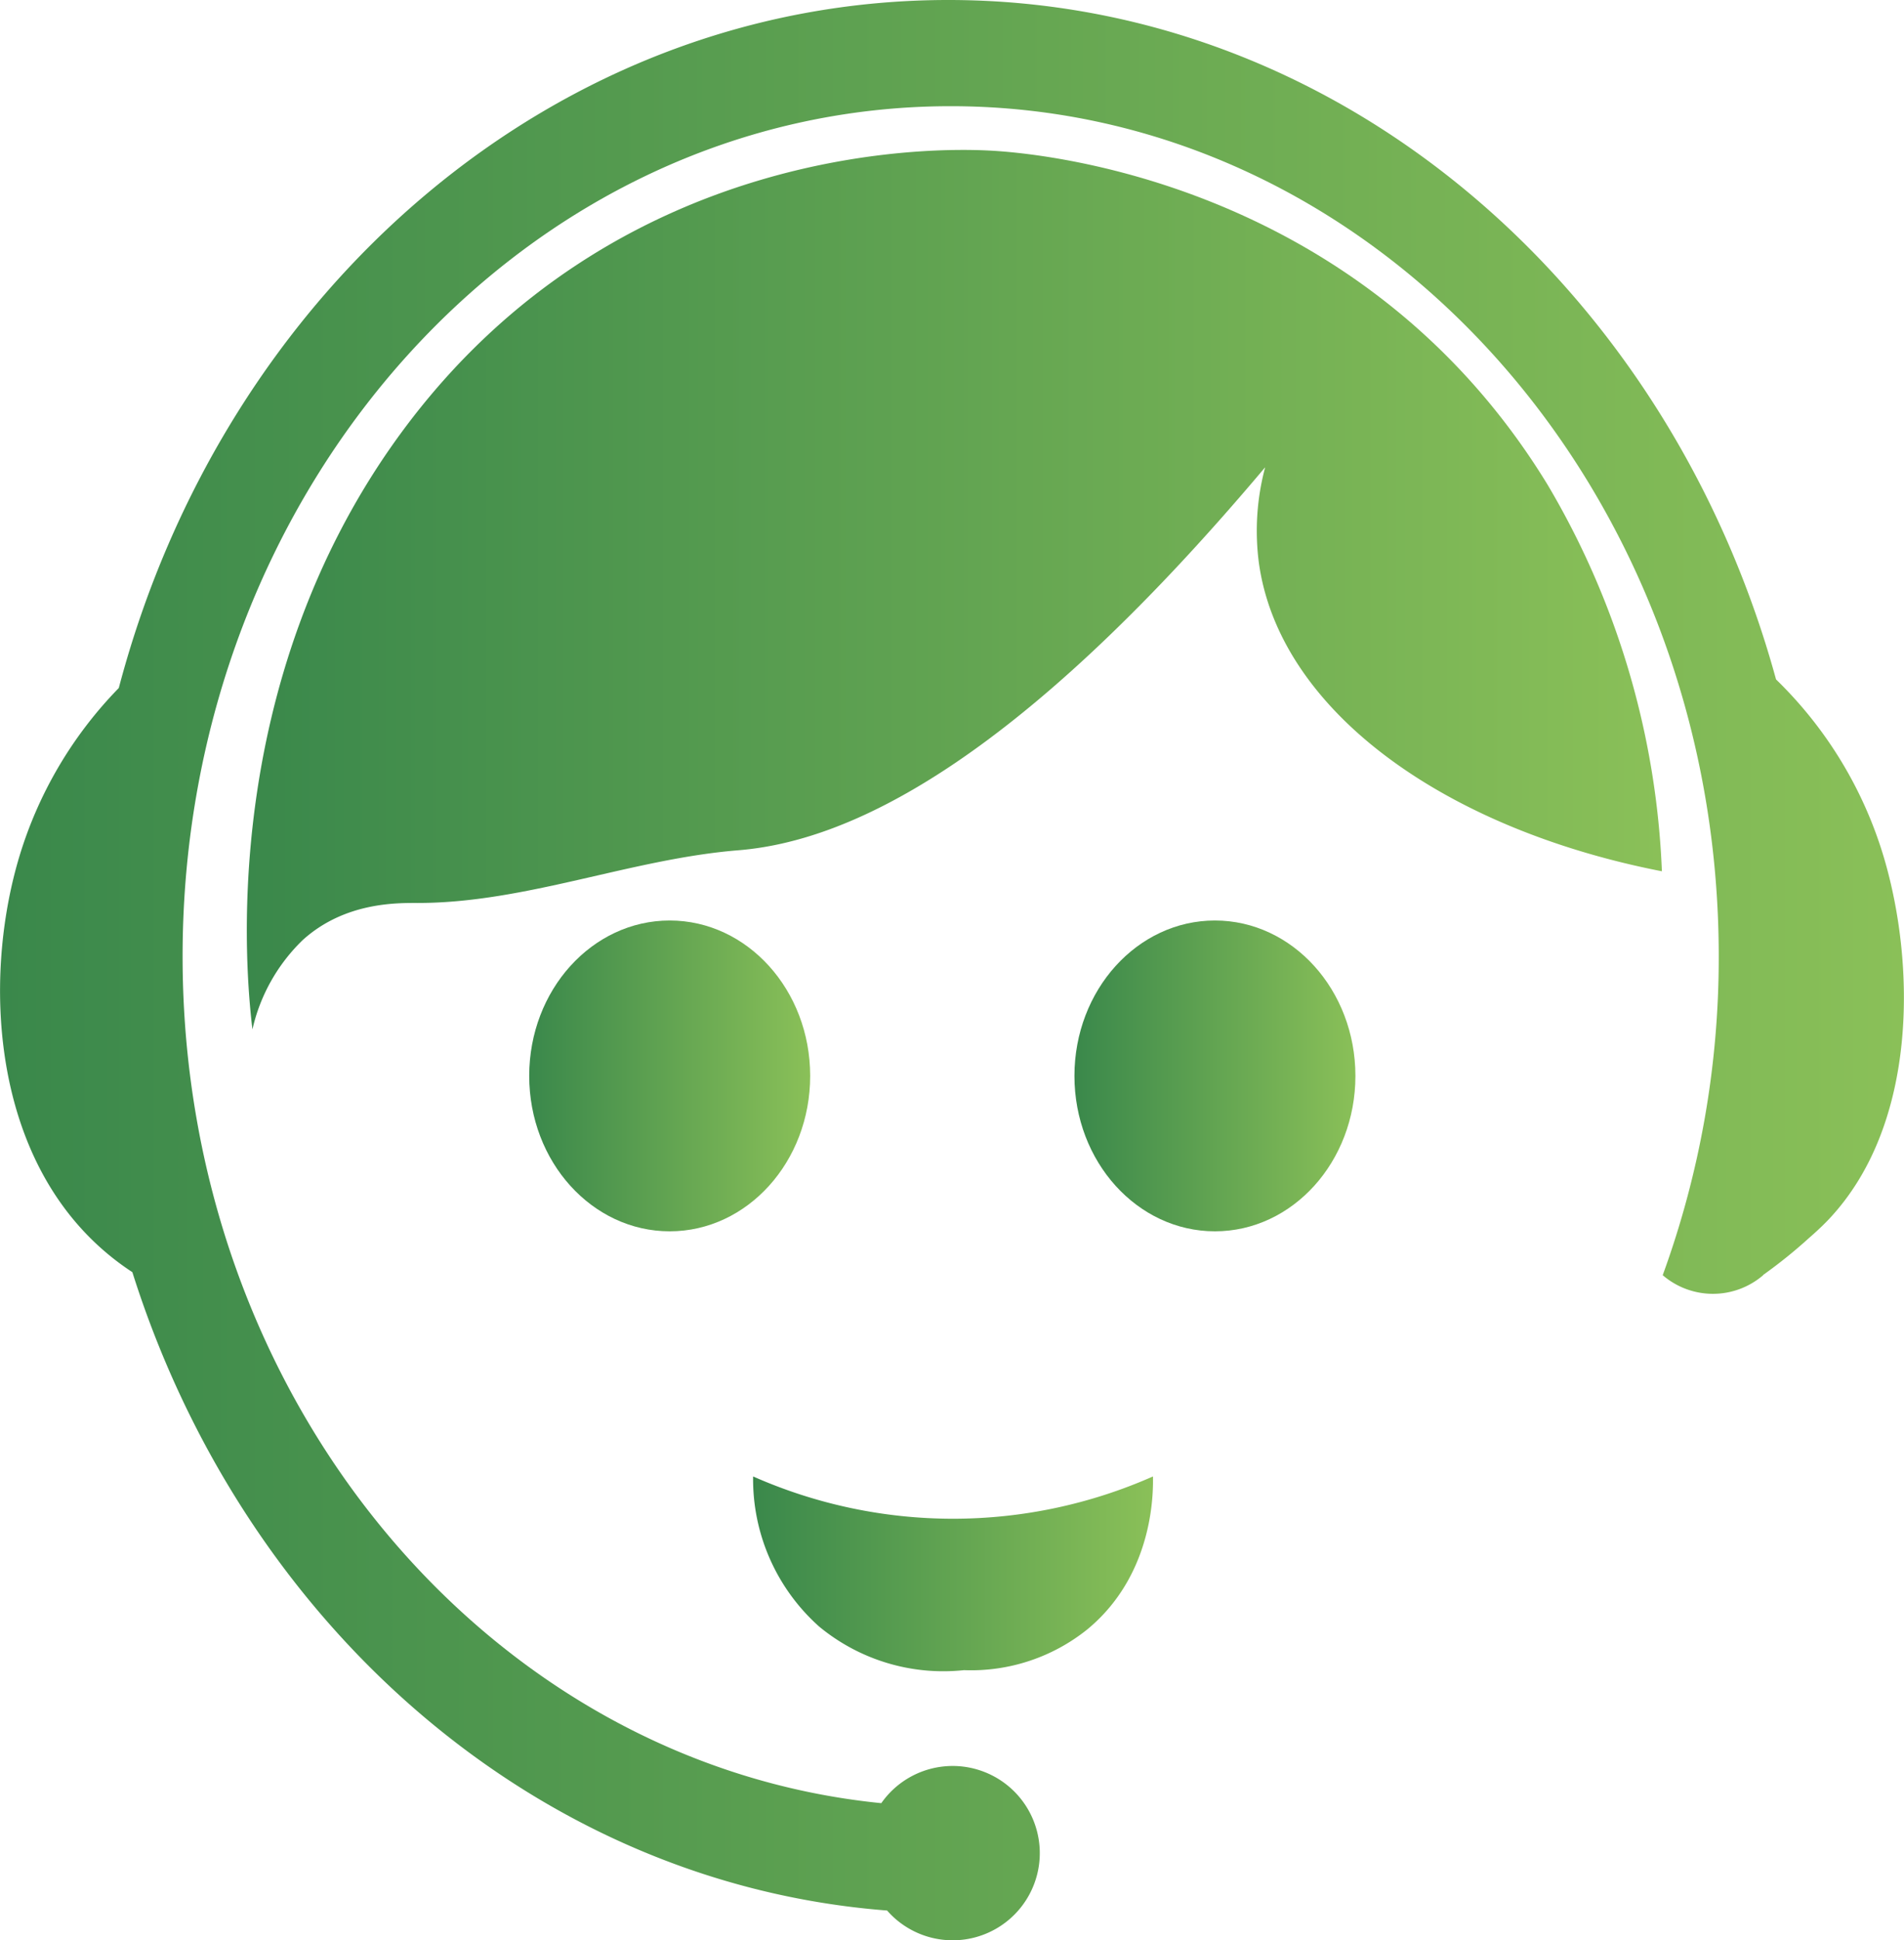 <svg id="Layer_9" data-name="Layer 9" xmlns="http://www.w3.org/2000/svg" xmlns:xlink="http://www.w3.org/1999/xlink" viewBox="0 0 164.13 167.17"><defs><style>.cls-1{fill:url(#linear-gradient);}.cls-2{fill:url(#linear-gradient-2);}.cls-3{fill:url(#linear-gradient-3);}.cls-4{fill:url(#linear-gradient-4);}.cls-5{fill:url(#linear-gradient-5);}</style><linearGradient id="linear-gradient" x1="39.17" y1="68.4" x2="161.14" y2="68.4" gradientUnits="userSpaceOnUse"><stop offset="0" stop-color="#3a884b"/><stop offset="1" stop-color="#8ac058"/></linearGradient><linearGradient id="linear-gradient-2" x1="45.63" y1="92.7" x2="69.84" y2="92.7" xlink:href="#linear-gradient"/><linearGradient id="linear-gradient-3" x1="92.62" y1="92.7" x2="116.83" y2="92.7" xlink:href="#linear-gradient"/><linearGradient id="linear-gradient-4" x1="82.82" y1="153.2" x2="117.31" y2="153.2" xlink:href="#linear-gradient"/><linearGradient id="linear-gradient-5" x1="17.9" y1="101.19" x2="182.03" y2="101.19" xlink:href="#linear-gradient"/></defs><title>cs</title><path class="cls-1" d="M39.66,106.29A15.48,15.48,0,0,1,44,98.59c3.63-3.28,8.14-3.19,9.91-3.19,9.31,0,18.35-3.79,27.63-4.54s23.59-7.07,45.42-33a21.2,21.2,0,0,0-.55,8.17c1.7,12.6,15.7,22.92,34.75,26.64a70.82,70.82,0,0,0-9.85-33.3C135,32.67,106.48,30.73,103.12,30.57c-4-.2-32-1-50.6,24.27C36.51,76.61,39.13,101.84,39.66,106.29Z" transform="translate(-17.9 -17.6)"/><ellipse class="cls-2" cx="57.73" cy="92.7" rx="12.11" ry="13.39"/><ellipse class="cls-3" cx="104.73" cy="92.7" rx="12.11" ry="13.39"/><path class="cls-4" d="M82.82,144.81a42.58,42.58,0,0,0,34.47,0c0,.85.28,8.27-5.65,13.17A16,16,0,0,1,101,161.5a16.8,16.8,0,0,1-12.48-3.75A17,17,0,0,1,82.82,144.81Z" transform="translate(-17.9 -17.6)"/><path class="cls-5" d="M180.29,91.46A35.45,35.45,0,0,0,171,76.14C161.71,42.27,133.28,17.6,99.65,17.6c-33.88,0-62.47,25-71.51,59.28a35.38,35.38,0,0,0-8.59,14.58c-2.83,9.48-2.45,22.6,4.65,31.18a22.83,22.83,0,0,0,5.11,4.57h0c9.6,30.4,34.84,52.67,65.06,55a7.51,7.51,0,1,0-.5-9.25C60.1,169.6,33.64,138.23,33.64,100c0-40.46,29.65-73.25,66.21-73.25s66.21,32.8,66.21,73.25a79.83,79.83,0,0,1-4.83,27.47,6.64,6.64,0,0,0,8.66,0l0-.1.08-.25-.11.35a43,43,0,0,0,4-3.22s.95-.81,1.71-1.62C183.28,114.43,183,100.56,180.29,91.46Z" transform="translate(-17.9 -17.6)"/></svg>